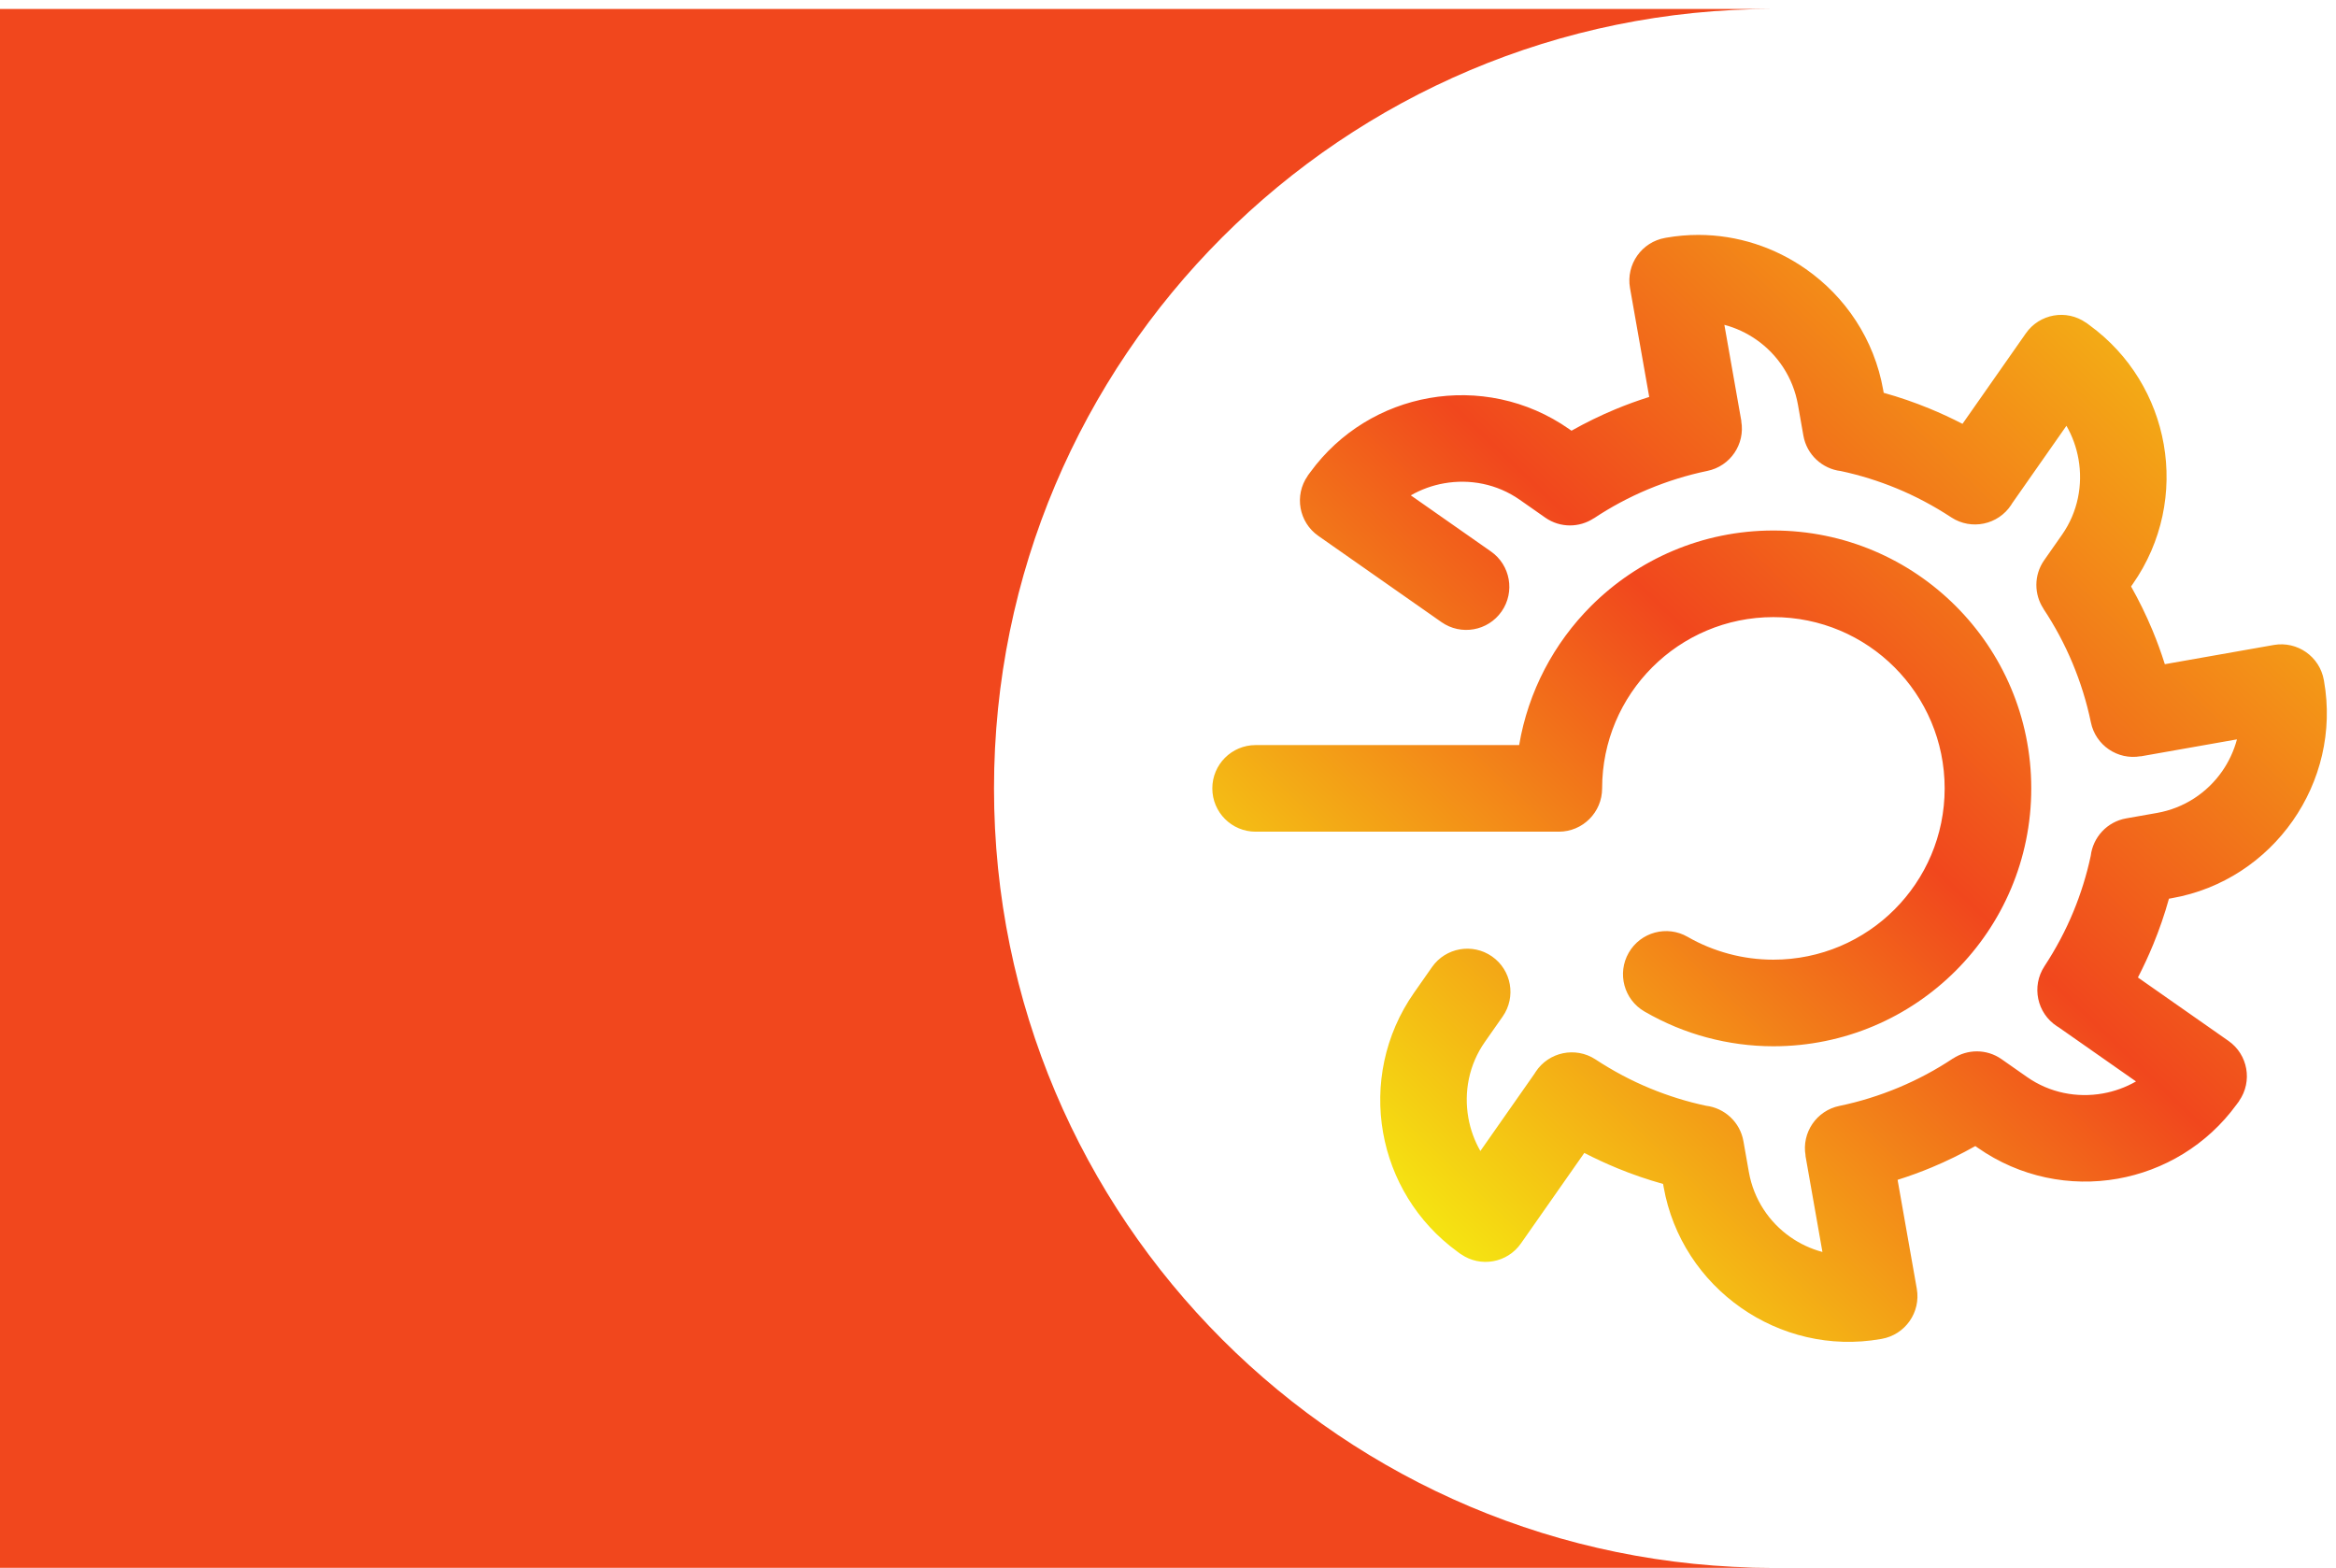 <?xml version="1.0" encoding="UTF-8" standalone="no"?>
<svg
   xmlns:dc="http://purl.org/dc/elements/1.1/"
   xmlns:cc="http://creativecommons.org/ns#"
   xmlns:rdf="http://www.w3.org/1999/02/22-rdf-syntax-ns#"
   xmlns:svg="http://www.w3.org/2000/svg"
   xmlns="http://www.w3.org/2000/svg"
   viewBox="0 0 727.415 488.192"
   height="488.192"
   width="727.415"
   xml:space="preserve"
   id="svg2"
   version="1.1"><defs
     id="defs6"><clipPath
       id="clipPath18"
       clipPathUnits="userSpaceOnUse"><path
         id="path16"
         d="M 0,366.144 H 545.561 V 0 H 0 Z" /></clipPath><linearGradient
       id="linearGradient50"
       spreadMethod="pad"
       gradientTransform="matrix(274.25,281.04,281.04,-274.25,307.599,72.942)"
       gradientUnits="userSpaceOnUse"
       y2="0"
       x2="1"
       y1="0"
       x1="0"><stop
         id="stop36"
         offset="0"
         style="stop-opacity:1;stop-color:#f5e911" /><stop
         id="stop38"
         offset="0.05"
         style="stop-opacity:1;stop-color:#f5e911" /><stop
         id="stop40"
         offset="0.05"
         style="stop-opacity:1;stop-color:#f5e911" /><stop
         id="stop42"
         offset="0.42"
         style="stop-opacity:1;stop-color:#f1471d" /><stop
         id="stop44"
         offset="0.9"
         style="stop-opacity:1;stop-color:#f5e911" /><stop
         id="stop46"
         offset="0.9"
         style="stop-opacity:1;stop-color:#f5e911" /><stop
         id="stop48"
         offset="1"
         style="stop-opacity:1;stop-color:#f5e911" /></linearGradient></defs><g
     transform="matrix(1.333,0,0,-1.333,0,488.192)"
     id="g10"><g
       id="g12"><g
         clip-path="url(#clipPath18)"
         id="g14"><g
           transform="translate(0,364.144)"
           id="g20"><path
             id="path22"
             style="fill:#f1471d;fill-opacity:1;fill-rule:evenodd;stroke:none"
             d="M 0,0 H 414.27 C 313.714,-0.001 232.202,-81.514 232.202,-182.071 c 0,-100.557 81.512,-182.07 182.068,-182.071 v -0.002 H 0 Z" /></g></g></g><g
       id="g24"><g
         id="g26"><g
           id="g32"><g
             id="g34"><path
               id="path52"
               style="fill:url(#linearGradient50);stroke:none"
               d="m 389.197,310.701 -0.205,-0.037 c -5.498,-0.959 -9.178,-6.198 -8.219,-11.696 v 0 l 4.49,-25.456 c -2.732,-0.859 -5.388,-1.83 -7.967,-2.904 v 0 c -3.519,-1.467 -6.92,-3.134 -10.191,-4.983 v 0 l -0.558,0.39 c -9.887,6.921 -21.666,9.181 -32.674,7.239 v 0 c -10.778,-1.901 -20.876,-7.829 -27.799,-17.341 v 0 l -0.593,-0.792 0.019,-0.012 -0.019,-0.027 c -3.186,-4.561 -2.07,-10.842 2.489,-14.027 v 0 l 28.774,-20.148 c 4.56,-3.185 10.841,-2.07 14.027,2.49 v 0 c 3.185,4.559 2.069,10.841 -2.49,14.026 v 0 l -18.712,13.101 c 2.416,1.39 5.055,2.336 7.781,2.816 v 0 c 6,1.058 12.371,-0.139 17.66,-3.841 v 0 l 5.976,-4.183 c 3.487,-2.438 7.983,-2.356 11.33,-0.143 v 0 l 0.009,-0.016 c 3.969,2.641 8.221,4.927 12.715,6.802 v 0 c 4.442,1.85 9.059,3.297 13.805,4.279 v 0 c 5.36,1.094 8.854,6.257 7.915,11.613 v 0 l 0.027,0.003 -3.969,22.506 c 2.702,-0.719 5.24,-1.909 7.497,-3.49 v 0 c 4.934,-3.454 8.563,-8.8 9.691,-15.193 v 0 l 1.265,-7.177 c 0.785,-4.5 4.436,-7.78 8.75,-8.298 v 0 c 4.444,-0.946 8.801,-2.305 13.015,-4.039 v 0 c 4.401,-1.812 8.688,-4.09 12.796,-6.785 v 0 c 4.669,-3.055 10.934,-1.745 13.989,2.923 v 0 l 0.254,0.411 12.648,18.065 c 1.39,-2.416 2.337,-5.055 2.816,-7.78 v 0 c 1.058,-6.001 -0.138,-12.372 -3.841,-17.661 v 0 l -4.183,-5.975 c -2.437,-3.488 -2.356,-7.984 -0.143,-11.33 v 0 l -0.015,-0.01 c 2.641,-3.969 4.927,-8.222 6.801,-12.715 v 0 c 1.85,-4.443 3.297,-9.059 4.279,-13.805 v 0 c 1.095,-5.36 6.257,-8.854 11.613,-7.915 v 0 l 0.003,-0.027 22.506,3.969 c -0.719,-2.702 -1.909,-5.24 -3.489,-7.498 v 0 c -3.454,-4.933 -8.8,-8.563 -15.194,-9.689 v 0 l -7.177,-1.266 c -4.5,-0.785 -7.78,-4.436 -8.298,-8.75 v 0 c -0.946,-4.444 -2.305,-8.802 -4.039,-13.014 v 0 c -1.812,-4.401 -4.09,-8.689 -6.785,-12.797 v 0 c -3.055,-4.669 -1.745,-10.934 2.923,-13.988 v 0 l 0.411,-0.255 18.065,-12.648 c -2.415,-1.389 -5.055,-2.336 -7.78,-2.816 v 0 c -6.001,-1.057 -12.372,0.139 -17.661,3.84 v 0 l -5.975,4.184 c -3.488,2.438 -7.984,2.357 -11.33,0.144 v 0 l -0.01,0.014 c -3.969,-2.641 -8.223,-4.927 -12.714,-6.801 v 0 c -4.444,-1.851 -9.06,-3.298 -13.805,-4.279 v 0 c -5.361,-1.094 -8.855,-6.257 -7.916,-11.613 v 0 l -0.027,-0.003 3.969,-22.506 c -2.702,0.72 -5.24,1.908 -7.497,3.489 v 0 c -4.934,3.454 -8.563,8.8 -9.69,15.195 v 0 l -1.266,7.175 c -0.784,4.501 -4.436,7.781 -8.749,8.299 v 0 c -4.445,0.945 -8.802,2.305 -13.015,4.039 v 0 c -4.401,1.811 -8.689,4.089 -12.797,6.785 v 0 c -4.669,3.055 -10.934,1.745 -13.988,-2.924 v 0 L 358.47,115.434 345.82,97.37 c -1.387,2.416 -2.334,5.054 -2.814,7.781 v 0 c -1.057,6 0.139,12.371 3.841,17.66 v 0 l 4.184,5.975 c 3.186,4.56 2.07,10.841 -2.49,14.026 v 0 c -4.56,3.186 -10.84,2.07 -14.026,-2.489 v 0 l -4.184,-5.975 c -6.921,-9.887 -9.18,-21.666 -7.239,-32.674 v 0 c 1.902,-10.778 7.829,-20.876 17.341,-27.799 v 0 l 0.791,-0.593 0.014,0.019 0.027,-0.019 c 4.56,-3.186 10.84,-2.071 14.026,2.489 v 0 l 14.809,21.15 c 2.508,-1.297 5.091,-2.494 7.743,-3.586 v 0 c 3.454,-1.422 7.014,-2.647 10.664,-3.664 v 0 l 0.117,-0.677 c 2.091,-11.851 8.856,-21.785 18.069,-28.234 v 0 c 9.201,-6.442 20.828,-9.399 32.655,-7.313 v 0 l 0.206,0.036 c 5.498,0.959 9.177,6.197 8.218,11.696 v 0 l -4.49,25.456 c 2.732,0.859 5.389,1.83 7.967,2.904 v 0 c 3.519,1.467 6.92,3.134 10.192,4.983 v 0 l 0.557,-0.39 c 9.887,-6.922 21.666,-9.18 32.674,-7.24 v 0 c 10.779,1.903 20.877,7.829 27.8,17.342 v 0 l 0.593,0.791 -0.019,0.014 0.019,0.027 c 3.186,4.56 2.07,10.84 -2.49,14.026 v 0 l -21.149,14.809 c 1.296,2.507 2.494,5.091 3.585,7.743 v 0 c 1.422,3.453 2.648,7.014 3.665,10.663 v 0 l 0.677,0.118 c 11.851,2.091 21.783,8.856 28.233,18.069 v 0 c 6.443,9.201 9.399,20.828 7.314,32.655 v 0 l -0.037,0.206 c -0.959,5.498 -6.197,9.177 -11.696,8.218 v 0 l -25.456,-4.49 c -0.859,2.732 -1.83,5.389 -2.904,7.967 v 0 c -1.467,3.517 -3.134,6.92 -4.983,10.192 v 0 l 0.39,0.557 c 6.922,9.887 9.181,21.666 7.239,32.674 v 0 c -1.901,10.779 -7.829,20.876 -17.341,27.799 v 0 l -0.791,0.594 -0.013,-0.019 -0.027,0.019 c -4.561,3.185 -10.842,2.07 -14.027,-2.49 v 0 l -14.808,-21.149 c -2.508,1.296 -5.092,2.494 -7.744,3.585 v 0 c -3.453,1.422 -7.014,2.648 -10.663,3.665 v 0 l -0.119,0.676 c -2.09,11.852 -8.855,21.784 -18.067,28.233 v 0 c -7.234,5.066 -15.966,7.976 -25.118,7.976 v 0 c -2.489,0 -5.009,-0.216 -7.538,-0.661 m -17.52,-86.032 c -8.64,-8.641 -14.669,-19.898 -16.797,-32.48 v 0 h -61.562 c -5.586,0 -10.115,-4.529 -10.115,-10.115 v 0 c 0,-5.587 4.529,-10.116 10.115,-10.116 v 0 h 70.83 c 5.586,0 10.115,4.529 10.115,10.116 v 0 c 0,11.048 4.479,21.051 11.717,28.29 v 0 c 7.24,7.239 17.244,11.717 28.293,11.717 v 0 c 11.048,0 21.053,-4.478 28.291,-11.718 v 0 c 7.24,-7.238 11.718,-17.243 11.718,-28.291 v 0 c 0,-11.049 -4.478,-21.053 -11.718,-28.291 v 0 c -7.238,-7.239 -17.243,-11.719 -28.291,-11.719 v 0 c -3.546,0 -7.031,0.459 -10.365,1.353 v 0 c -3.432,0.919 -6.689,2.256 -9.679,3.982 v 0 c -4.823,2.771 -10.98,1.108 -13.751,-3.715 v 0 c -2.772,-4.823 -1.109,-10.98 3.714,-13.751 v 0 c 4.629,-2.672 9.508,-4.697 14.5,-6.033 v 0 c 5.089,-1.366 10.329,-2.066 15.581,-2.066 v 0 c 16.633,0 31.696,6.745 42.595,17.645 v 0 c 10.9,10.899 17.644,25.962 17.644,42.595 v 0 c 0,16.634 -6.743,31.695 -17.644,42.595 v 0 c -10.899,10.9 -25.962,17.645 -42.595,17.645 v 0 c -16.633,0 -31.696,-6.745 -42.596,-17.643" /></g></g></g></g></g></svg>